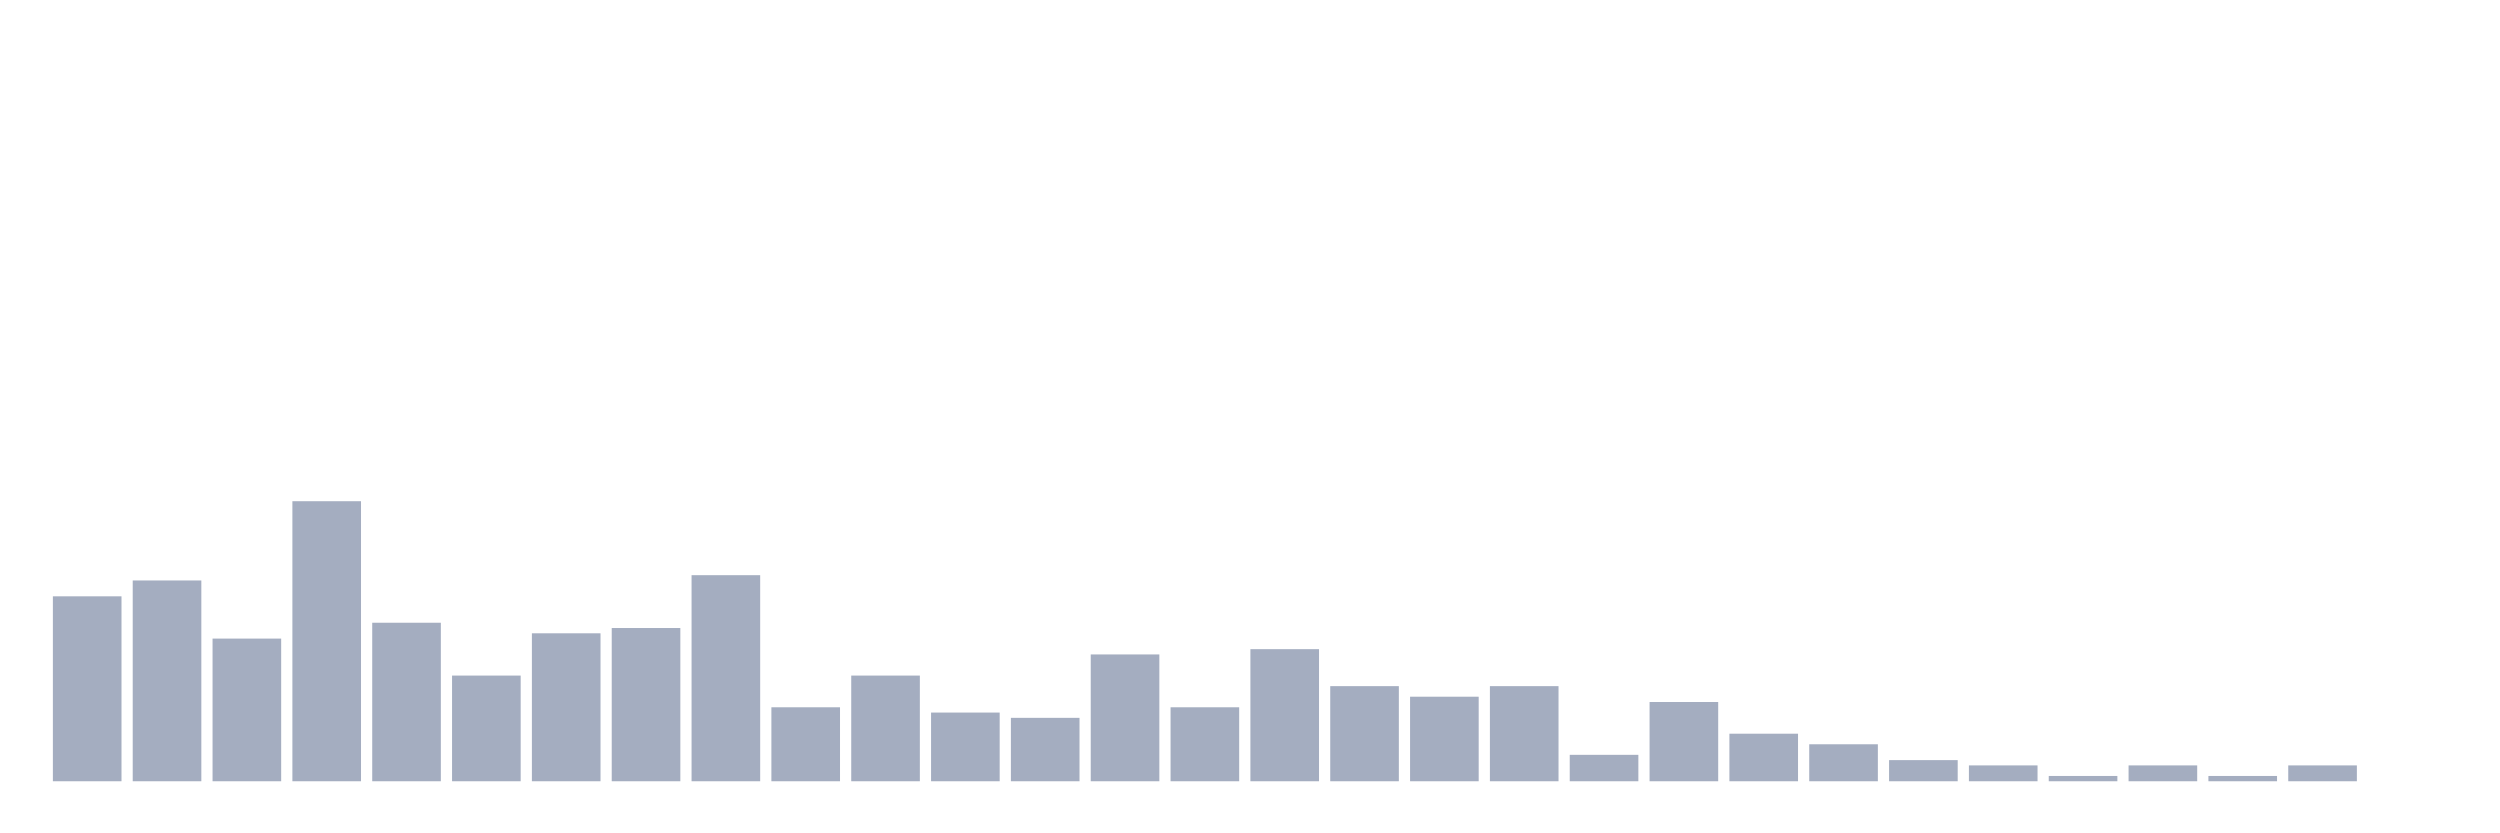 <svg xmlns="http://www.w3.org/2000/svg" viewBox="0 0 480 160"><g transform="translate(10,10)"><rect class="bar" x="0.153" width="13.175" y="104.493" height="35.507" fill="rgb(164,173,192)"></rect><rect class="bar" x="15.482" width="13.175" y="101.449" height="38.551" fill="rgb(164,173,192)"></rect><rect class="bar" x="30.81" width="13.175" y="112.609" height="27.391" fill="rgb(164,173,192)"></rect><rect class="bar" x="46.138" width="13.175" y="86.232" height="53.768" fill="rgb(164,173,192)"></rect><rect class="bar" x="61.466" width="13.175" y="109.565" height="30.435" fill="rgb(164,173,192)"></rect><rect class="bar" x="76.794" width="13.175" y="119.71" height="20.29" fill="rgb(164,173,192)"></rect><rect class="bar" x="92.123" width="13.175" y="111.594" height="28.406" fill="rgb(164,173,192)"></rect><rect class="bar" x="107.451" width="13.175" y="110.58" height="29.42" fill="rgb(164,173,192)"></rect><rect class="bar" x="122.779" width="13.175" y="100.435" height="39.565" fill="rgb(164,173,192)"></rect><rect class="bar" x="138.107" width="13.175" y="125.797" height="14.203" fill="rgb(164,173,192)"></rect><rect class="bar" x="153.436" width="13.175" y="119.71" height="20.29" fill="rgb(164,173,192)"></rect><rect class="bar" x="168.764" width="13.175" y="126.812" height="13.188" fill="rgb(164,173,192)"></rect><rect class="bar" x="184.092" width="13.175" y="127.826" height="12.174" fill="rgb(164,173,192)"></rect><rect class="bar" x="199.42" width="13.175" y="115.652" height="24.348" fill="rgb(164,173,192)"></rect><rect class="bar" x="214.748" width="13.175" y="125.797" height="14.203" fill="rgb(164,173,192)"></rect><rect class="bar" x="230.077" width="13.175" y="114.638" height="25.362" fill="rgb(164,173,192)"></rect><rect class="bar" x="245.405" width="13.175" y="121.739" height="18.261" fill="rgb(164,173,192)"></rect><rect class="bar" x="260.733" width="13.175" y="123.768" height="16.232" fill="rgb(164,173,192)"></rect><rect class="bar" x="276.061" width="13.175" y="121.739" height="18.261" fill="rgb(164,173,192)"></rect><rect class="bar" x="291.39" width="13.175" y="134.928" height="5.072" fill="rgb(164,173,192)"></rect><rect class="bar" x="306.718" width="13.175" y="124.783" height="15.217" fill="rgb(164,173,192)"></rect><rect class="bar" x="322.046" width="13.175" y="130.87" height="9.13" fill="rgb(164,173,192)"></rect><rect class="bar" x="337.374" width="13.175" y="132.899" height="7.101" fill="rgb(164,173,192)"></rect><rect class="bar" x="352.702" width="13.175" y="135.942" height="4.058" fill="rgb(164,173,192)"></rect><rect class="bar" x="368.031" width="13.175" y="136.957" height="3.043" fill="rgb(164,173,192)"></rect><rect class="bar" x="383.359" width="13.175" y="138.986" height="1.014" fill="rgb(164,173,192)"></rect><rect class="bar" x="398.687" width="13.175" y="136.957" height="3.043" fill="rgb(164,173,192)"></rect><rect class="bar" x="414.015" width="13.175" y="138.986" height="1.014" fill="rgb(164,173,192)"></rect><rect class="bar" x="429.344" width="13.175" y="136.957" height="3.043" fill="rgb(164,173,192)"></rect><rect class="bar" x="444.672" width="13.175" y="140" height="0" fill="rgb(164,173,192)"></rect></g></svg>
